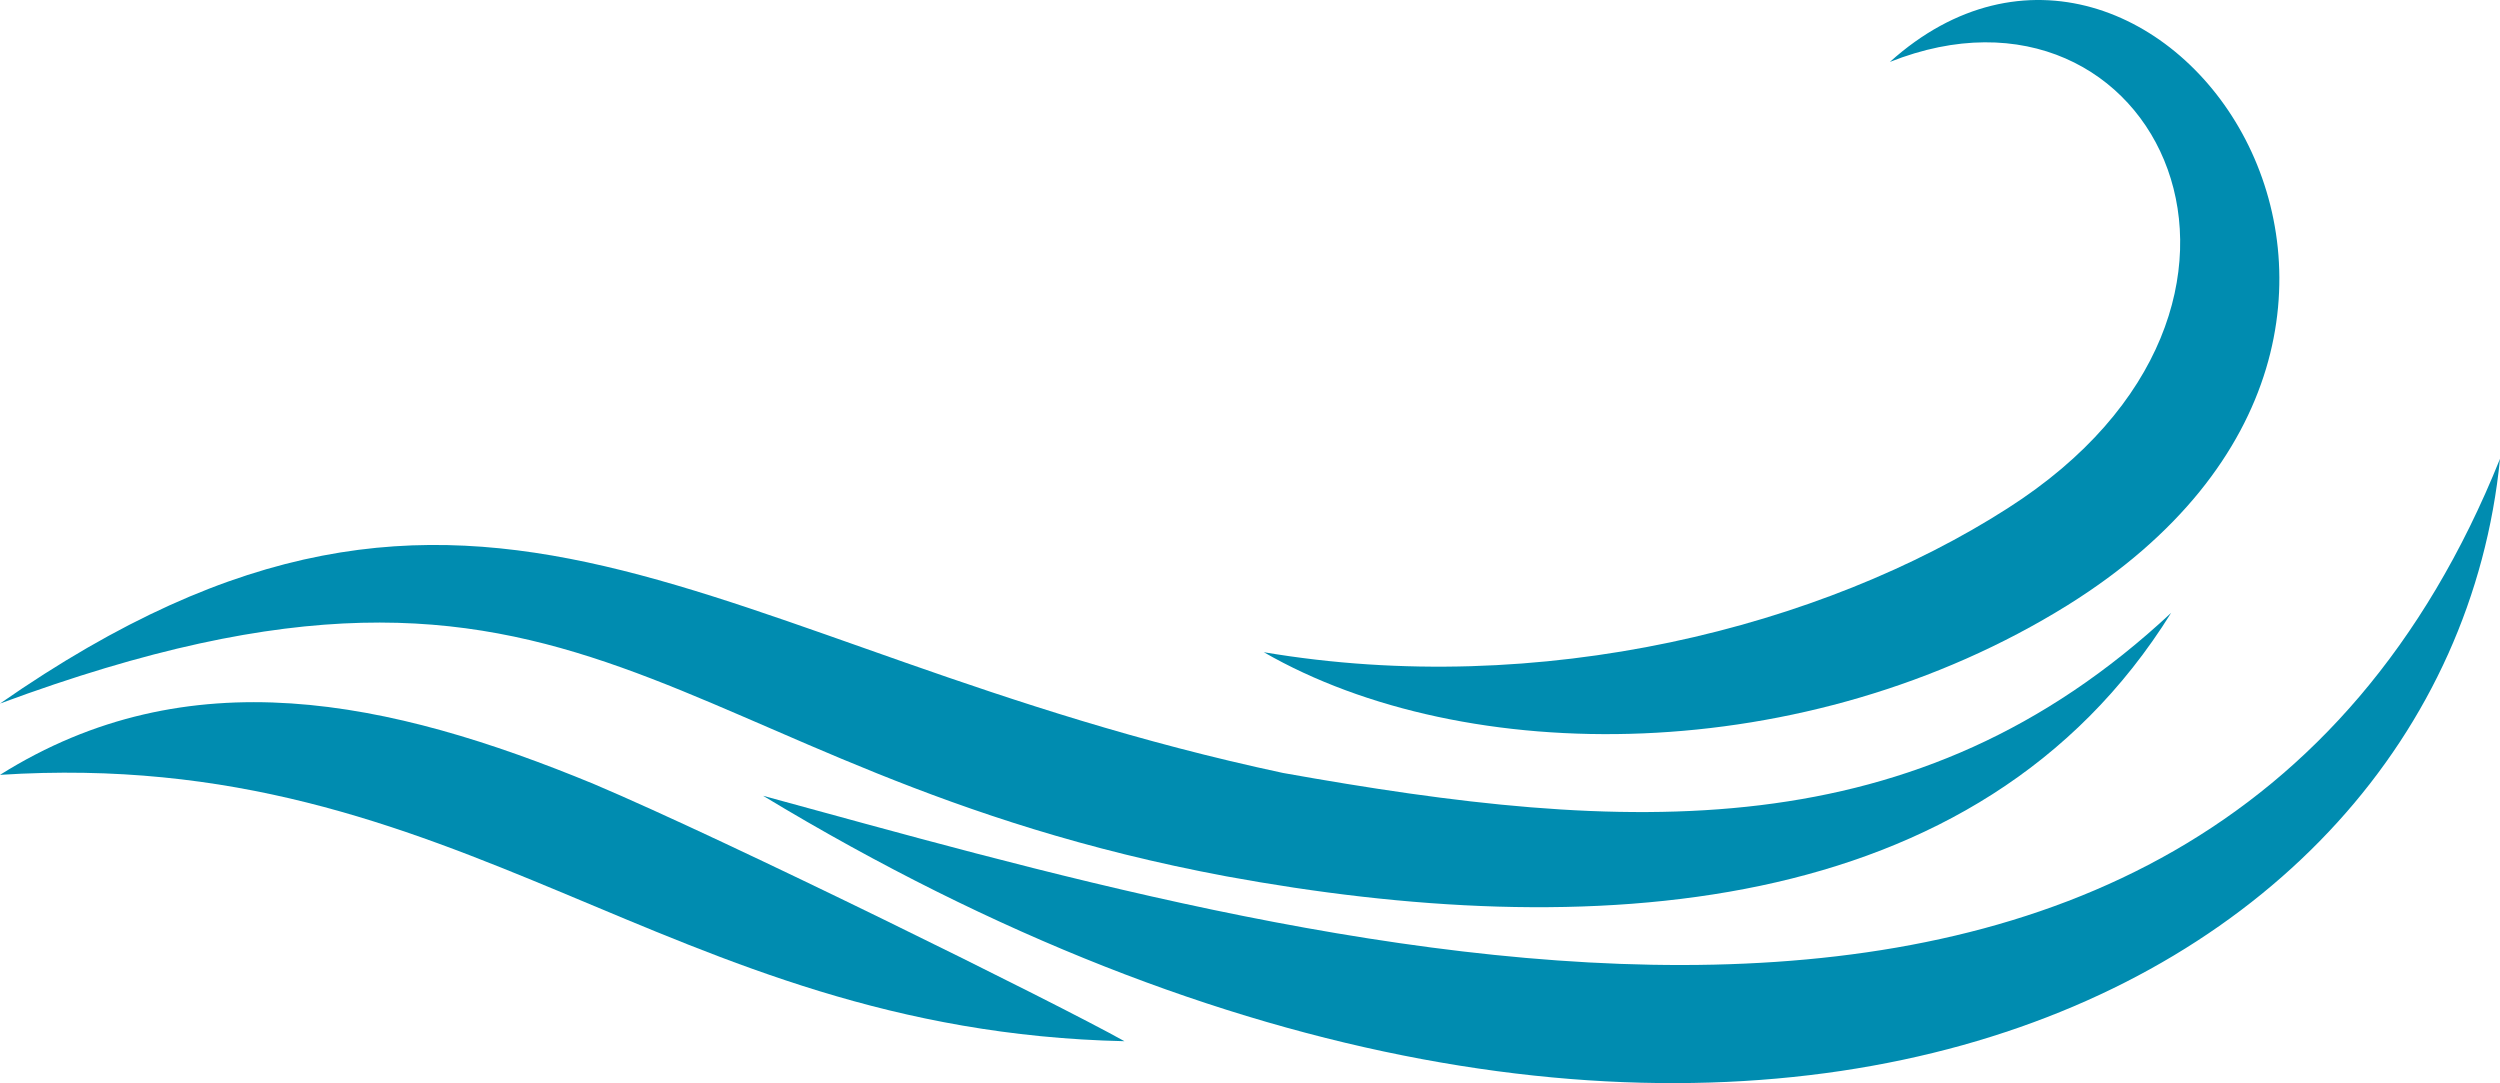 <svg xmlns="http://www.w3.org/2000/svg" width="438.755" height="190.091" viewBox="0 0 438.755 190.091">
  <g id="Group_1417" data-name="Group 1417" transform="translate(-152.273 -192.044)">
    <path id="Path_2199" data-name="Path 2199" d="M152.273,247.263c84.5-58.773,123.519-9.548,225.161,12.178,60.3,10.781,111.131,13.68,155.883-28.1-33.908,54.5-102.959,57.8-165.794,46.25C267.138,258.833,256.437,208.683,152.273,247.263Z" transform="translate(0 68.256)" fill="#008cb0"/>
    <path id="Path_2200" data-name="Path 2200" d="M190.62,274.246c91.937,25.023,251.455,73.717,304.833-59.147C485.943,311.29,355.02,373.639,190.62,274.246Z" transform="translate(95.576 57.461)" fill="#008cb0"/>
    <path id="Path_2201" data-name="Path 2201" d="M349.617,286.831c-81.055-1.8-115.874-51.97-197.344-46.746,33.08-20.783,68.377-13.184,104.2,1.6C280.049,251.666,337.858,280.238,349.617,286.831Z" transform="translate(0 87.947)" fill="#008cb0"/>
    <path id="Path_2202" data-name="Path 2202" d="M215.783,306.509c48.617,8.225,98.066-4.418,130.556-25.267,55.637-35.528,26.127-96.97-20.682-78.327,46.26-41.619,109.822,46.26,31.215,95.328C310.842,326.852,251.227,326.908,215.783,306.509Z" transform="translate(158.291 0)" fill="#008cb0"/>
  </g>
</svg>
